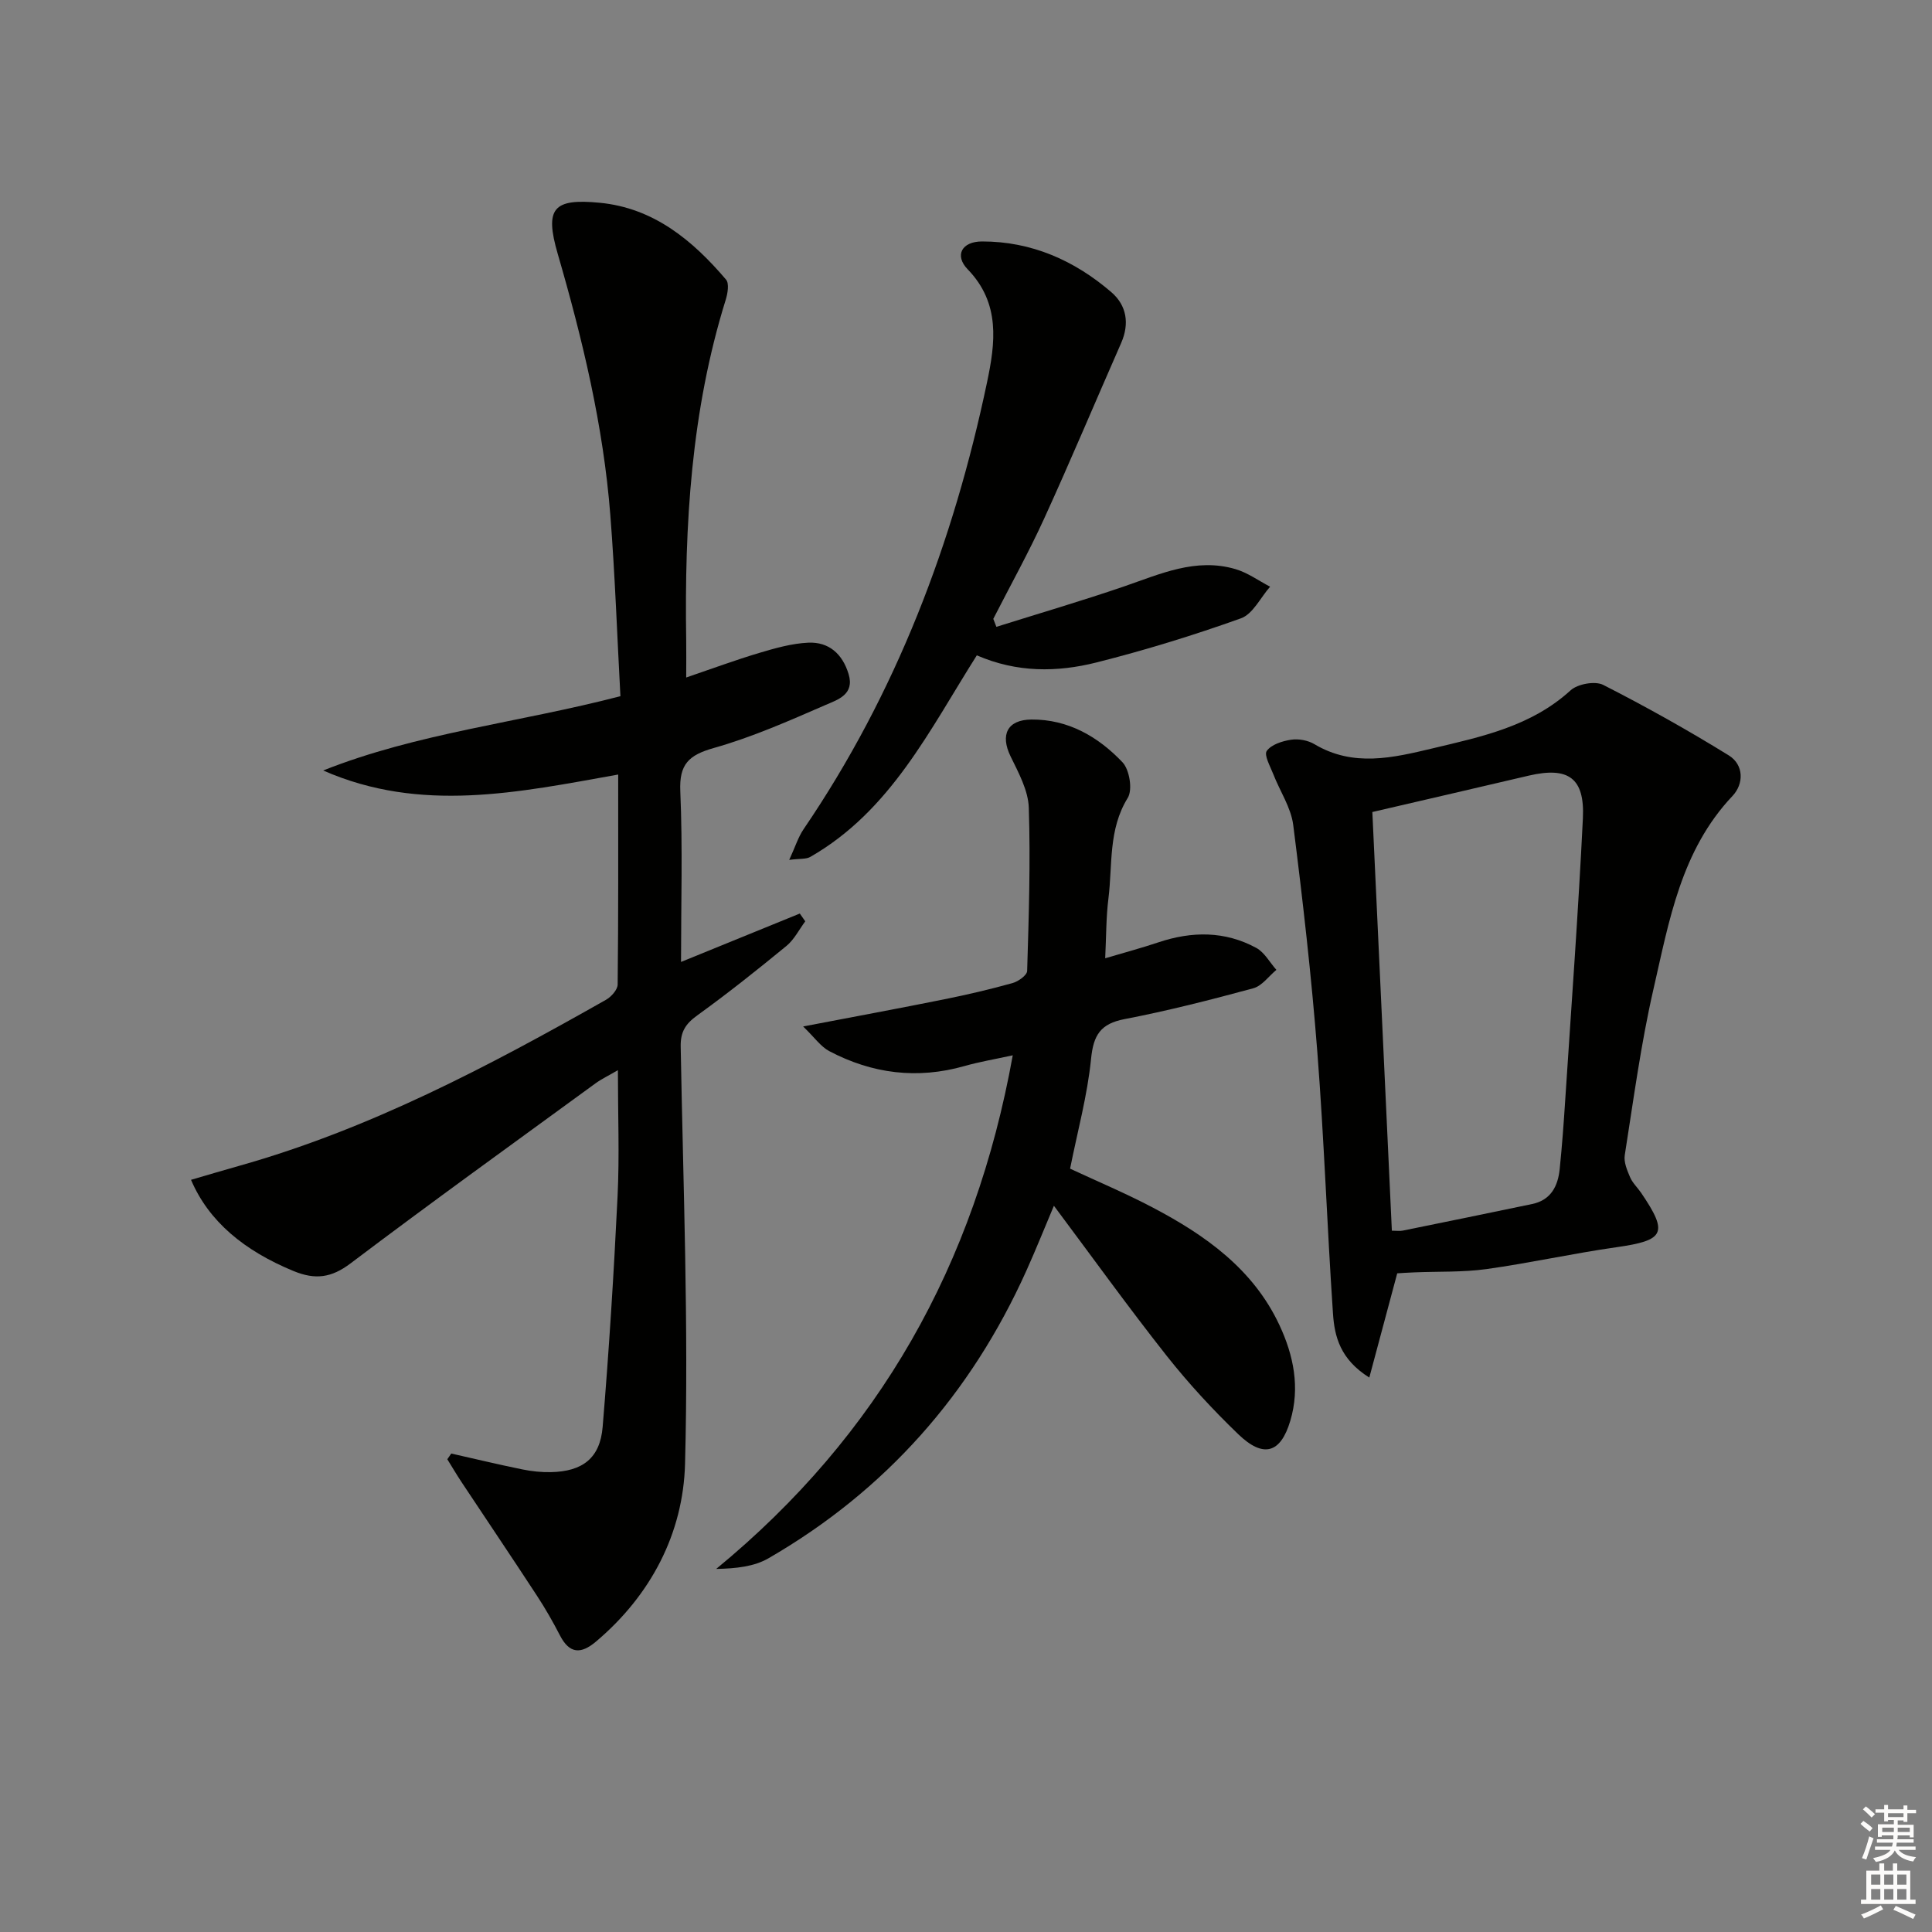 <svg enable-background="new 0 0 400 400" viewBox="0 0 400 400" xmlns="http://www.w3.org/2000/svg"><rect x="0" y="0" width="400" height="400" fill="#808080" stroke="none"/><g fill="#010100"><path d="m39.55 244.27c3.46-1.01 6.61-1.95 9.77-2.84 27.12-7.61 51.79-20.64 76.12-34.42 1.1-.62 2.43-2.09 2.44-3.18.16-14.45.11-28.91.11-43.47-20.68 3.7-40.86 8.05-61.08-.84 19.55-7.77 40.45-9.89 61.54-15.38-.67-12.37-1.11-24.97-2.09-37.52-1.44-18.44-5.74-36.33-10.89-54.07-2.75-9.46-.92-11.5 8.7-10.57 11.17 1.08 19.21 7.76 26.15 15.91.68.8.34 2.85-.06 4.15-7.17 23-8.56 46.65-8.19 70.52.04 2.31 0 4.63 0 7.71 5.46-1.86 10.23-3.63 15.09-5.08 3.32-.99 6.75-1.97 10.17-2.13 4.28-.2 7.1 2.33 8.36 6.49 1.3 4.26-2.3 5.33-4.73 6.39-7.59 3.3-15.23 6.68-23.16 8.92-5.2 1.47-7.2 3.35-6.95 8.97.5 11.63.15 23.31.15 35.33 8.39-3.42 16.49-6.72 24.59-10.02.38.54.75 1.07 1.13 1.61-1.28 1.72-2.29 3.78-3.9 5.1-6.03 4.95-12.15 9.82-18.48 14.39-2.41 1.74-3.47 3.4-3.41 6.44.51 28.8 1.66 57.63.9 86.4-.38 14.33-7.03 27.17-18.46 36.81-3.11 2.62-5.47 2.52-7.44-1.3-1.45-2.81-3.02-5.56-4.75-8.2-5.16-7.9-10.44-15.72-15.65-23.58-1.02-1.54-1.95-3.13-2.92-4.69.27-.39.55-.79.82-1.18 4.89 1.1 9.77 2.28 14.69 3.28 1.94.4 3.95.61 5.92.57 6.55-.13 10.19-2.87 10.73-9.34 1.32-15.89 2.32-31.82 3.09-47.74.41-8.43.07-16.9.07-26.14-1.95 1.14-3.4 1.82-4.67 2.75-16.93 12.36-33.94 24.6-50.67 37.24-3.98 3.01-7.3 3.44-11.78 1.61-10.24-4.21-17.6-10.29-21.26-18.9z"/><path d="m228.82 198.4c3.86-1.15 7.48-2.11 11.02-3.3 6.94-2.32 13.78-2.37 20.27 1.16 1.7.93 2.78 3 4.15 4.54-1.58 1.31-2.97 3.32-4.78 3.81-8.81 2.39-17.67 4.66-26.63 6.38-5.01.96-6.47 3.3-6.96 8.25-.75 7.53-2.79 14.94-4.34 22.72 5.5 2.57 11.44 5.06 17.12 8.05 10.9 5.73 20.8 12.74 26.22 24.33 2.93 6.27 4.31 12.93 2.25 19.83-2 6.71-5.55 7.8-10.78 2.76-5.26-5.07-10.27-10.48-14.8-16.21-7.93-10.04-15.4-20.43-23.36-31.08-1.91 4.52-3.71 9.03-5.7 13.45-11.48 25.51-29.15 45.53-53.4 59.54-2.96 1.71-6.67 2.12-10.82 2.2 33.74-27.74 53.59-63.03 61.4-106.34-3.7.81-6.89 1.34-9.98 2.22-9.78 2.78-19.12 1.6-28-3.08-1.78-.94-3.05-2.83-5.42-5.11 10.82-2.07 20.07-3.78 29.29-5.64 4.72-.95 9.42-2.05 14.05-3.34 1.2-.33 3.01-1.62 3.04-2.51.34-11.27.71-22.56.34-33.81-.12-3.59-2.13-7.25-3.78-10.64-2.16-4.45-.68-7.56 4.32-7.61 7.63-.06 13.84 3.57 18.86 8.85 1.45 1.53 2.13 5.69 1.09 7.37-4.06 6.56-3.13 13.82-4 20.82-.49 3.9-.45 7.86-.67 12.39z"/><path d="m289.28 263.63c-1.95 7.28-3.75 13.99-5.78 21.58-6.04-3.79-7.2-8.51-7.52-13.22-1.22-18.05-1.84-36.15-3.24-54.18-1.22-15.7-3.01-31.37-4.99-47-.46-3.62-2.76-7-4.13-10.53-.63-1.61-1.96-3.96-1.35-4.81.95-1.33 3.23-2.05 5.05-2.32 1.54-.23 3.47.12 4.81.92 8.05 4.8 16.25 2.83 24.48.87 10.17-2.42 20.4-4.56 28.56-12.01 1.46-1.33 5.07-1.99 6.76-1.13 8.85 4.51 17.55 9.38 26 14.6 3.15 1.95 3.13 5.9.76 8.4-10.67 11.28-13.12 25.89-16.37 40.04-2.59 11.3-4.12 22.85-5.93 34.32-.23 1.44.49 3.14 1.1 4.57.51 1.19 1.55 2.15 2.3 3.25 5.66 8.34 4.86 9.82-5.09 11.24-9.01 1.28-17.92 3.27-26.94 4.53-4.91.68-9.95.47-14.93.68-1.47.05-2.93.16-3.55.2zm-5.15-95.51c1.34 28.79 2.69 57.65 4.04 86.68 1.01 0 1.67.11 2.28-.02 8.93-1.81 17.85-3.64 26.76-5.5 3.89-.81 5.35-3.7 5.71-7.26.49-4.79.84-9.6 1.15-14.4 1.27-19.39 2.7-38.78 3.65-58.19.41-8.39-3.03-10.74-11.18-8.85-10.62 2.49-21.25 4.95-32.41 7.54z"/><path d="m206.29 129.78c8.78-2.76 17.62-5.35 26.33-8.33 7.55-2.59 14.95-6.04 23.17-3.62 2.53.74 4.79 2.4 7.17 3.64-1.99 2.25-3.56 5.66-6.04 6.55-9.81 3.51-19.82 6.59-29.93 9.14-8.12 2.04-16.44 2.13-24.75-1.48-9.76 15.41-17.82 32.2-34.49 41.74-.86.49-2.09.32-4.35.61 1.26-2.73 1.86-4.72 2.97-6.35 19.18-28.16 31.01-59.35 37.98-92.5 1.72-8.16 2.82-16.38-4-23.42-2.8-2.89-1.21-5.77 2.97-5.77 10.25-.01 19.14 3.93 26.78 10.51 3.15 2.71 3.79 6.48 2.03 10.5-5.33 12.12-10.45 24.33-15.95 36.37-3.22 7.05-7 13.85-10.53 20.76.21.55.42 1.1.64 1.65z"/></g><path d="m385.2 377.6.6-.6c.6.4 1.3.9 1.9 1.5l-.6.7c-.8-.6-1.4-1.1-1.9-1.6zm.3 7.1c.6-1.4 1.1-2.9 1.5-4.5.3.1.6.3.9.4-.5 1.4-1 2.9-1.5 4.4zm.2-10.1.6-.6c.7.5 1.3 1.1 1.9 1.6l-.7.7c-.6-.6-1.2-1.2-1.8-1.7zm8.4-.8h.8v.9h1.8v.7h-1.8v1.8h-.8v-.3h-1.2v.9h3.3v2.6h-.8v-.4h-2.5c0 .3 0 .6-.1.8h3.4v.7h-3.5c0 .3-.1.6-.1.8h4v.7h-3.5c.7.9 1.9 1.3 3.6 1.5-.2.2-.4.5-.6.9-1.9-.3-3.2-1.1-3.8-2.3-.5 1.1-1.8 2-3.9 2.4-.2-.3-.4-.5-.6-.8 1.9-.4 3.1-.9 3.6-1.7h-3.2v-.7h3.5c.1-.2.1-.5.2-.8h-3.3v-.7h3.4c0-.2 0-.5 0-.8h-2.4v.3h-.8v-2.6h3.3v-.9h-1.2v.3h-.8v-1.8h-1.8v-.7h1.8v-.9h.8v.9h3.2zm-4.4 5.5h2.4c0-.3 0-.6 0-.9h-2.4zm1.2-3.1h3.2v-.8h-3.2zm4.4 2.2h-2.4v.9h2.5v-.9z" fill="#fcfbfa"/><path d="m389.2 385.8h.9v1.5h1.8v-1.5h.9v1.5h2.7v6h1.1v.9h-11.3v-.9h1.1v-6h2.7v-1.5zm.2 8.7.5.8c-1.2.6-2.5 1.3-4 1.9-.2-.3-.3-.6-.6-.8 1.6-.6 3-1.3 4.1-1.9zm-2-4.3h1.9v-2.1h-1.9zm0 3.1h1.9v-2.2h-1.9zm2.7-3.1h1.9v-2.1h-1.9zm0 3.1h1.9v-2.2h-1.9zm2.4 1.3c1.4.6 2.7 1.2 4.1 1.8l-.5.9c-1.5-.7-2.8-1.4-4.1-1.9zm2.2-6.5h-1.9v2.1h1.9zm-1.9 5.2h1.9v-2.2h-1.9z" fill="#fcfbfa"/></svg>